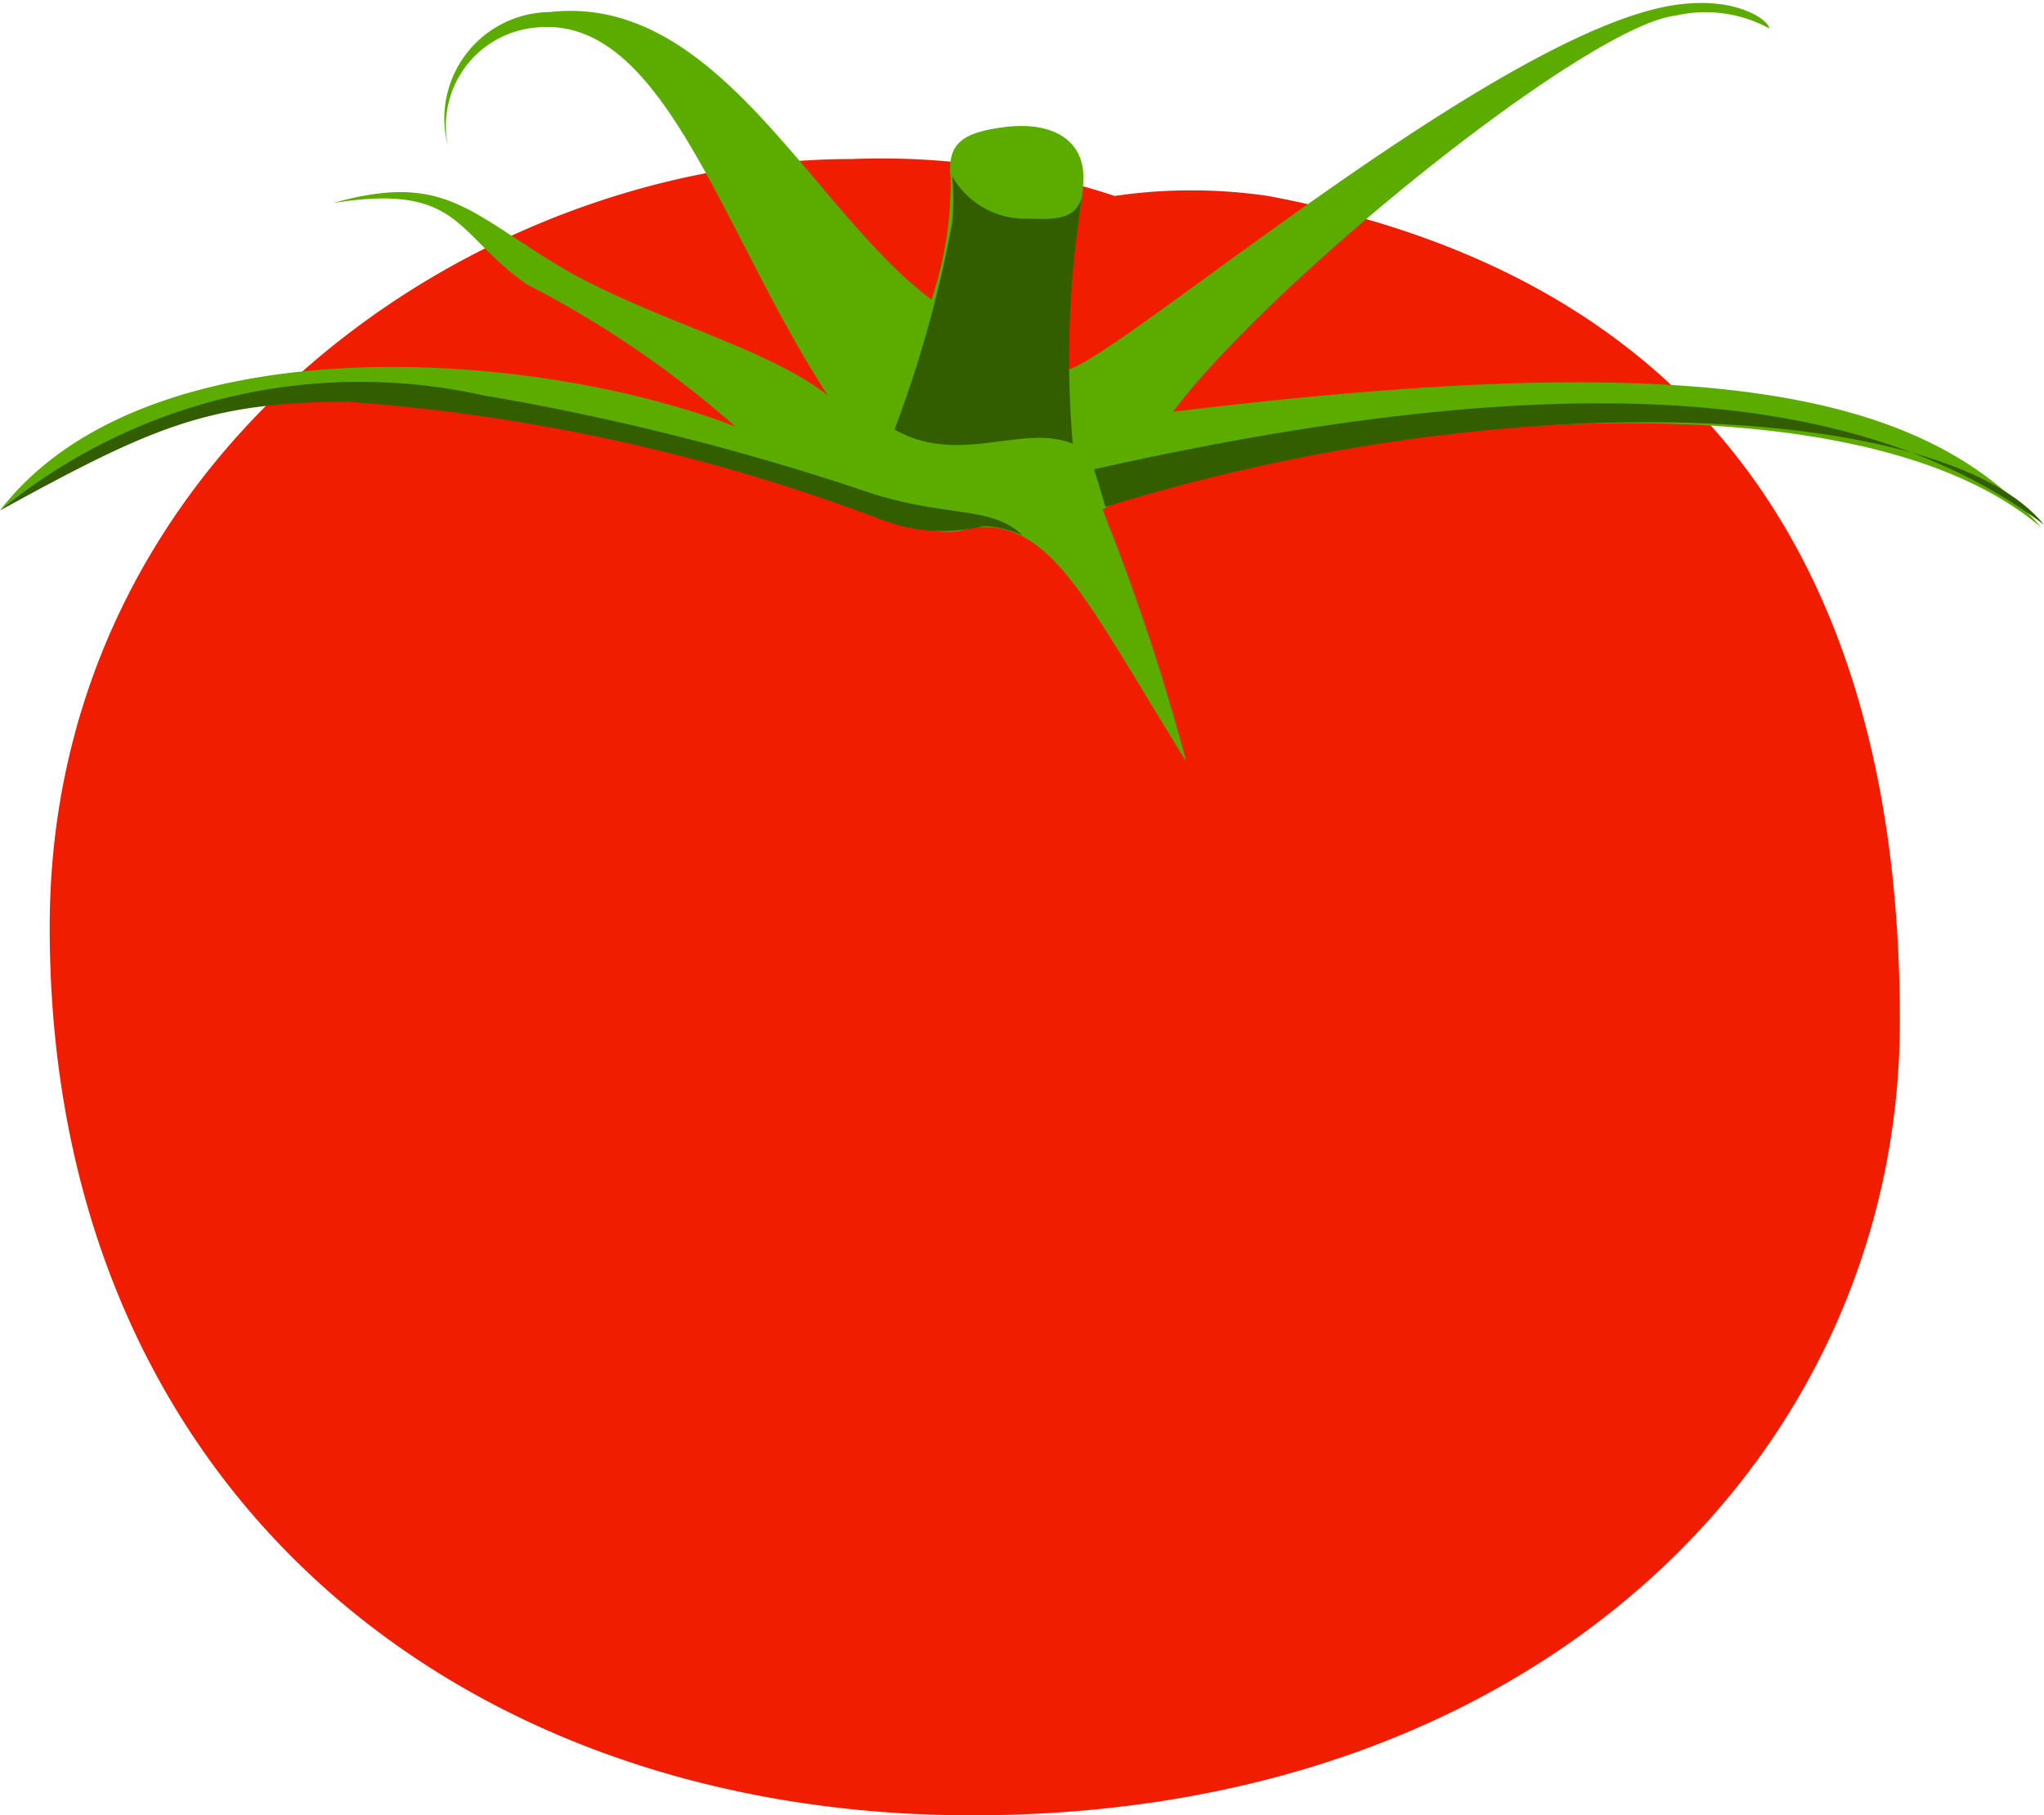 <svg xmlns="http://www.w3.org/2000/svg" viewBox="0 0 28.79 25.57"><title>tomato</title><path d="M15.93,29C24,29,29,23.83,29,17.81S26.5,7.39,20.1,6.19a7.45,7.45,0,0,0-2.16,0,10.49,10.49,0,0,0-3.7-.52c-5.32,0-11.3,4.15-11.3,10.82C2.94,24.36,8.64,29,15.93,29Z" transform="translate(-2.24 -3.43)" style="fill:#f01d00"/><path d="M2.24,10.62c4.81-3.58,10.57-.51,12.13,0,1,.32,1.2.36,1.58.24,1.11-.1,1.57,1,3,3.3a31.26,31.26,0,0,0-1.18-3.55c1.07-.73,10.05-2.46,13.22.25-1.72-2-5-2.51-12.23-1.63,1.44-1.9,5.85-5.44,7.08-5.58a1.88,1.88,0,0,1,1.32.18c0-.1-.42-.44-1.25-.34-2.47.28-8,5.06-8.65,5.15a4.63,4.63,0,0,1,.08-1.8,3,3,0,0,0,.16-.91c0-.56-.48-.79-1.11-.71s-.81.25-.76.73a5.17,5.17,0,0,1-.27,1.7c-1.69-1.26-3-4.32-5.38-4.05A1.5,1.5,0,0,0,8.55,5.49,1.39,1.39,0,0,1,9.77,3.82C11.59,3.61,12.38,6.67,13.9,9c-.89-.7-2.58-1.09-3.83-1.85S8.46,5.86,6.93,6.29C8.74,6,8.65,6.74,9.67,7.44a14.4,14.4,0,0,1,2.93,2C9.83,8.36,4.32,7.92,2.24,10.62Z" transform="translate(-2.24 -3.43)" style="fill:#5cac00"/><path d="M2.24,10.62A8,8,0,0,1,9.05,9a35.63,35.63,0,0,1,5.29,1.32c1.18.42,1.85.21,2.3.65a1.5,1.5,0,0,0-.55-.13,2.39,2.39,0,0,1-1.46-.1A26.49,26.49,0,0,0,7.15,9.09C5.16,9.09,4.36,9.46,2.24,10.62Z" transform="translate(-2.24 -3.43)" style="fill:#335e00"/><path d="M17.81,10.57s-.09-.31-.16-.53c7.13-1.6,11-1,13.38.78C29.65,9.12,23.57,8.78,17.81,10.57Z" transform="translate(-2.24 -3.43)" style="fill:#335e00"/><path d="M14.84,9.48a17,17,0,0,0,.81-2.9,3.29,3.29,0,0,0,0-.67,1.18,1.18,0,0,0,1,.6c.39,0,.79.07.85-.41a14.13,14.13,0,0,0-.15,3.58C16.64,9.39,15.75,10,14.84,9.48Z" transform="translate(-2.24 -3.43)" style="fill:#335e00"/></svg>